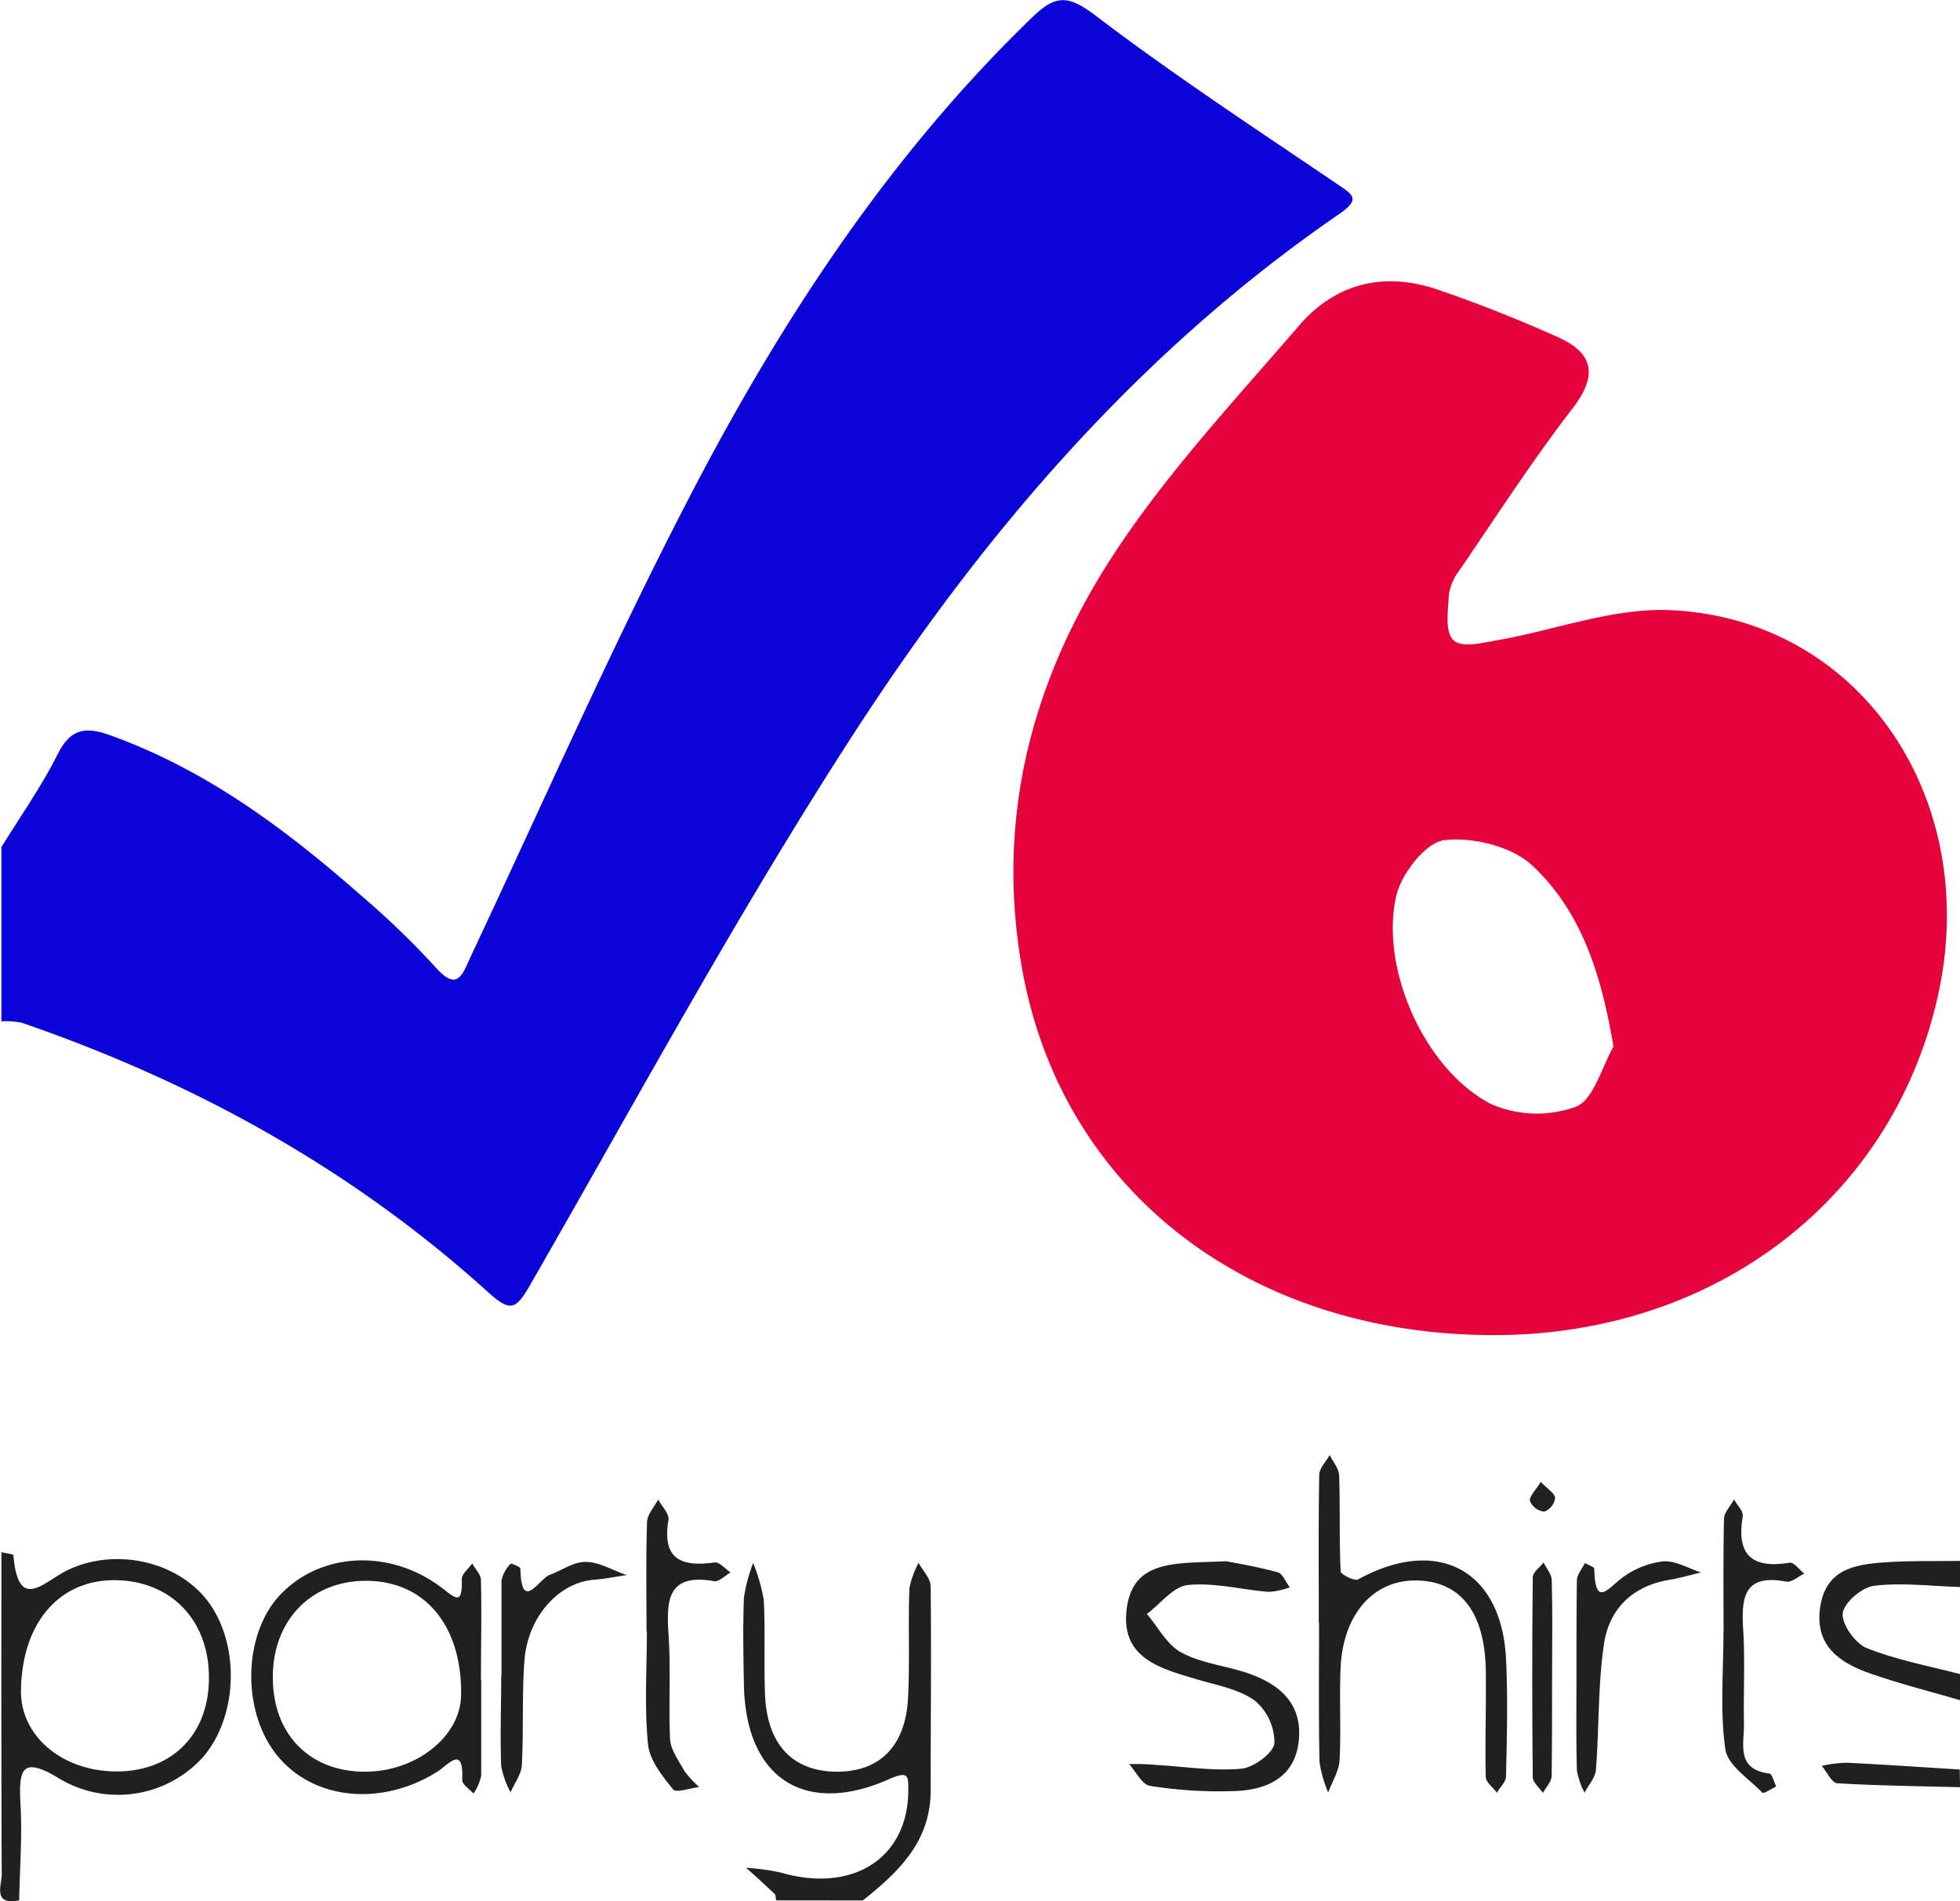 <svg xmlns="http://www.w3.org/2000/svg" viewBox="0 0 225.16 218.43"><defs><style>.cls-1{fill:#0b04d9;}.cls-2{fill:#202020;}.cls-3{fill:#e6033c;}</style></defs><g id="Layer_2" data-name="Layer 2"><g id="Layer_1-2" data-name="Layer 1"><path class="cls-1" d="M.16,97.33c2.18-3.54,4.62-7,6.45-10.65,1.42-2.89,3.13-3.23,5.86-2.27,11,3.9,20.21,10.74,28.87,18.35a96.71,96.71,0,0,1,8.63,8.3c2.35,2.66,3,1.39,4-.94,8.71-18.5,16.92-37.25,26.44-55.32C90.62,35.49,102.71,17.33,118.57,2c2.6-2.52,4.05-2.66,7.19-.28,9,6.85,18.45,13.05,27.8,19.39,1.89,1.27,2.79,1.76.24,3.51-22.88,15.73-40.67,36.48-55.59,59.46-13.37,20.61-25.09,42.3-37.35,63.62-1.63,2.83-2.28,3-4.73.81-15.63-14.16-33.73-24.15-53.61-31a9.16,9.16,0,0,0-2.36-.17Z"/><path class="cls-2" d="M89.16,218.33c-.07-.27,0-.63-.23-.79-1.05-1-2.14-2-3.23-2.95a26.38,26.38,0,0,1,4,.55c8.17,2.37,14.46-1.56,14.64-9.16,0-1.87.17-2.63-2.24-1.56-9.72,4.3-16.45-.18-16.64-10.85-.06-3.33-.13-6.67,0-10a19,19,0,0,1,1.06-4,19.83,19.83,0,0,1,1.22,4.25c.19,3.65,0,7.33.15,11,.27,5.65,3.2,8.68,8.17,8.73s8-2.92,8.26-8.57c.2-4.16,0-8.34.15-12.5a10.12,10.12,0,0,1,1.06-2.92c.48.89,1.37,1.78,1.38,2.67.09,7.83,0,15.66,0,23.5,0,5.84-3.68,9.34-7.79,12.61Z"/><path class="cls-2" d="M.16,178.33c.48.12,1.36.21,1.38.36.57,6.71,3.57,2.93,6.33,1.65,5.68-2.64,12.83-.82,16.17,3.85,3.56,5,3.23,13.08-.7,17.66A13.14,13.14,0,0,1,7,204.45c-4.57-2.83-4.87-1.18-4.64,2.94.2,3.63-.09,7.29-.16,10.94-3.08.61-2-1.73-2-3C.14,203,.16,190.66.16,178.33ZM24,192.82c.05-6.56-4.24-11.12-10.59-11.27-6.52-.15-10.86,4.8-11,12.59-.12,5.3,4.77,9.43,11.11,9.38S24,199.15,24,192.82Z"/><path class="cls-2" d="M225.16,182.33c-3.29-.1-6.62-.53-9.86-.14-1.39.16-3.45,1.91-3.61,3.14s1.4,3.44,2.71,4c3.44,1.38,7.15,2.07,10.76,3v3c-3.45-1-6.94-1.89-10.33-3.07s-6.35-3.12-5.75-7.51,3.86-5,7.28-5.24c2.92-.22,5.87-.13,8.8-.18Z"/><path class="cls-2" d="M225.16,205.33c-4.69-.12-9.38-.17-14.06-.45-.65,0-1.22-1.28-1.82-2a15.44,15.44,0,0,1,2.85-.36c4.34.21,8.69.51,13,.78Z"/><path class="cls-3" d="M171.63,153.39c-28.17,0-49.66-16.58-54.21-42.06-3.18-17.84,1.38-34.21,11.33-48.86,6-8.89,13.44-16.88,20.48-25.06,4.19-4.88,9.76-6.22,15.86-4.16,4.7,1.6,9.34,3.45,13.87,5.48,4.07,1.82,4.64,4.36,1.71,8.17-4.64,6-8.79,12.46-13.1,18.75a5.82,5.82,0,0,0-1.13,2.74c-.09,1.75-.46,4.13.48,5.11s3.31.37,5,.07c6.68-1.15,13.38-3.77,20-3.47,21.69,1,35.62,21.48,30.77,44C217.6,137.64,197.12,153.39,171.63,153.39Zm13.72-33.16c-1.39-8.28-3.68-15.5-9.29-20.76-2.35-2.22-6.86-3.33-10.15-2.94-2.13.26-4.95,3.88-5.52,6.43-1.89,8.41,3.33,20,10.92,23.89a13.11,13.11,0,0,0,9.72.3C183.06,126.36,184,122.65,185.35,120.23Z"/><path class="cls-2" d="M151.5,186.46c0-5.66-.05-11.32.05-17,0-.77.78-1.53,1.2-2.3.38.79,1.06,1.56,1.09,2.36.12,3.66,0,7.34.17,11,0,.37,1.63,1.17,2,.94,9.1-5,16.48-1.14,17,9.12.22,4.49.1,9,0,13.5,0,.63-.68,1.25-1.05,1.88-.44-.6-1.26-1.19-1.28-1.79-.1-4.17.07-8.34,0-12.5-.18-6.6-3-10-7.94-10.09s-8.49,3.86-8.74,10.14c-.15,3.49.07,7-.11,10.49-.07,1.26-.85,2.49-1.31,3.73a14.34,14.34,0,0,1-1-3.52c-.11-5.32-.05-10.65-.05-16Z"/><path class="cls-2" d="M55.28,193c0,3.66,0,7.33,0,11a5.94,5.94,0,0,1-.88,2.06c-.46-.51-1.32-1.05-1.3-1.55.18-4.13-1.59-1.75-2.91-.93-6.34,3.95-14,3.23-18.19-1.7s-4.17-13.77,0-18.45c4.52-5,12.48-5.62,18.55-1.16,1.58,1.15,2.62,2.47,2.5-.87,0-.58.78-1.18,1.2-1.78.34.64,1,1.28,1,1.92.09,3.83,0,7.66,0,11.48ZM41.73,203.55c6,.08,11.16-4,11.24-8.78.12-8-4.17-13.16-10.94-13.15-6.32,0-10.71,4.58-10.69,11.11S35.54,203.46,41.73,203.55Z"/><path class="cls-2" d="M140.89,179.37c1.09.22,3.52.62,5.88,1.27.58.16.94,1.13,1.4,1.73a8.61,8.61,0,0,1-2.43.52c-3.1-.25-6.24-1.09-9.27-.79-1.67.16-3.15,2.16-4.72,3.33,1.3,1.52,2.32,3.56,4,4.45,2.28,1.22,5.06,1.49,7.56,2.34,3.56,1.22,6.23,3.36,5.91,7.55-.35,4.36-3.55,5.84-7.27,6a50.58,50.58,0,0,1-9.83-.59c-.91-.13-1.62-1.64-2.42-2.51,1,0,2.06,0,3.08.1,3.27.19,6.57.72,9.8.44,1.42-.13,3.68-1.77,3.82-2.93a6.28,6.28,0,0,0-2.21-4.86c-1.77-1.32-4.23-1.76-6.44-2.41-4.22-1.26-9-2.36-8.33-8.06C130.09,179.05,135.2,179.65,140.89,179.37Z"/><path class="cls-2" d="M74.27,187.4c0-4.16-.08-8.33.06-12.48,0-.9.83-1.77,1.28-2.65.42.79,1.3,1.66,1.18,2.36-.76,4.49,1.45,5.42,5.3,4.88.55-.08,1.22.74,1.84,1.15-.64.35-1.34,1.1-1.9,1-5.33-.93-5.5,2.16-5.23,6.12s0,8,.17,12c.08,1.26,1,2.51,1.65,3.68a11.34,11.34,0,0,0,1.7,1.85c-1,.12-2.66.71-3,.27-1.24-1.54-2.7-3.36-2.88-5.19-.42-4.29-.13-8.64-.13-13Z"/><path class="cls-2" d="M57.61,192.5c0-3.65,0-7.29,0-10.94a4.09,4.09,0,0,1,1.05-1.91c0-.07,1.12.35,1.12.56.11,5.14,2.14,1.17,3.38.72,1.39-.51,2.77-1.52,4.13-1.48,1.58,0,3.14,1,4.71,1.51-1.26.18-2.5.44-3.76.54-4.06.3-7.64,4.26-8,9.35-.29,4-.08,8-.29,11.93-.06,1.07-.85,2.09-1.3,3.14a10.33,10.33,0,0,1-1.07-3c-.14-3.48,0-7,0-10.45Z"/><path class="cls-2" d="M181.1,192.51c0-3.65,0-7.29.05-10.94,0-.66.6-1.31.92-2,.37.23,1.07.44,1.08.68.09,4.76,1.77,1.95,3.43.86a9.71,9.71,0,0,1,4.52-1.73c1.4-.08,2.87.81,4.31,1.28-1.2.28-2.39.64-3.6.84-4.31.7-7,3.4-7.56,7.47-.69,4.72-.54,9.56-.91,14.34-.07.91-.85,1.77-1.31,2.65a8.84,8.84,0,0,1-.88-2.54C181.05,199.81,181.1,196.16,181.1,192.51Z"/><path class="cls-2" d="M198,187.52c0-4.33-.06-8.66.05-13,0-.76.75-1.49,1.15-2.24.35.64,1.09,1.34,1,1.9-.74,4.44,1,6.08,5.41,5.36.47-.08,1.1.81,1.66,1.25-.68.33-1.43,1-2,.93-5.15-1-5.24,2.06-5,5.78.2,3.48,0,7,.07,10.49.06,2.31-1,5.29,2.92,5.77.32,0,.53,1,.79,1.48-.54.26-1.44.87-1.57.73-1.56-1.59-4-3.14-4.28-5-.63-4.41-.21-9-.21-13.47Z"/><path class="cls-2" d="M178.3,192.55c0,3.83,0,7.66-.05,11.48,0,.66-.65,1.3-1,1.95-.41-.59-1.16-1.18-1.17-1.78q-.12-11.49,0-23c0-.57.81-1.12,1.24-1.68.33.67.92,1.33.94,2C178.36,185.22,178.31,188.88,178.3,192.55Z"/><path class="cls-2" d="M177,170.25c.78.83,1.63,1.33,1.65,1.87a2,2,0,0,1-1.24,1.55,2,2,0,0,1-1.64-1.19C175.62,172,176.36,171.26,177,170.25Z"/></g></g></svg>